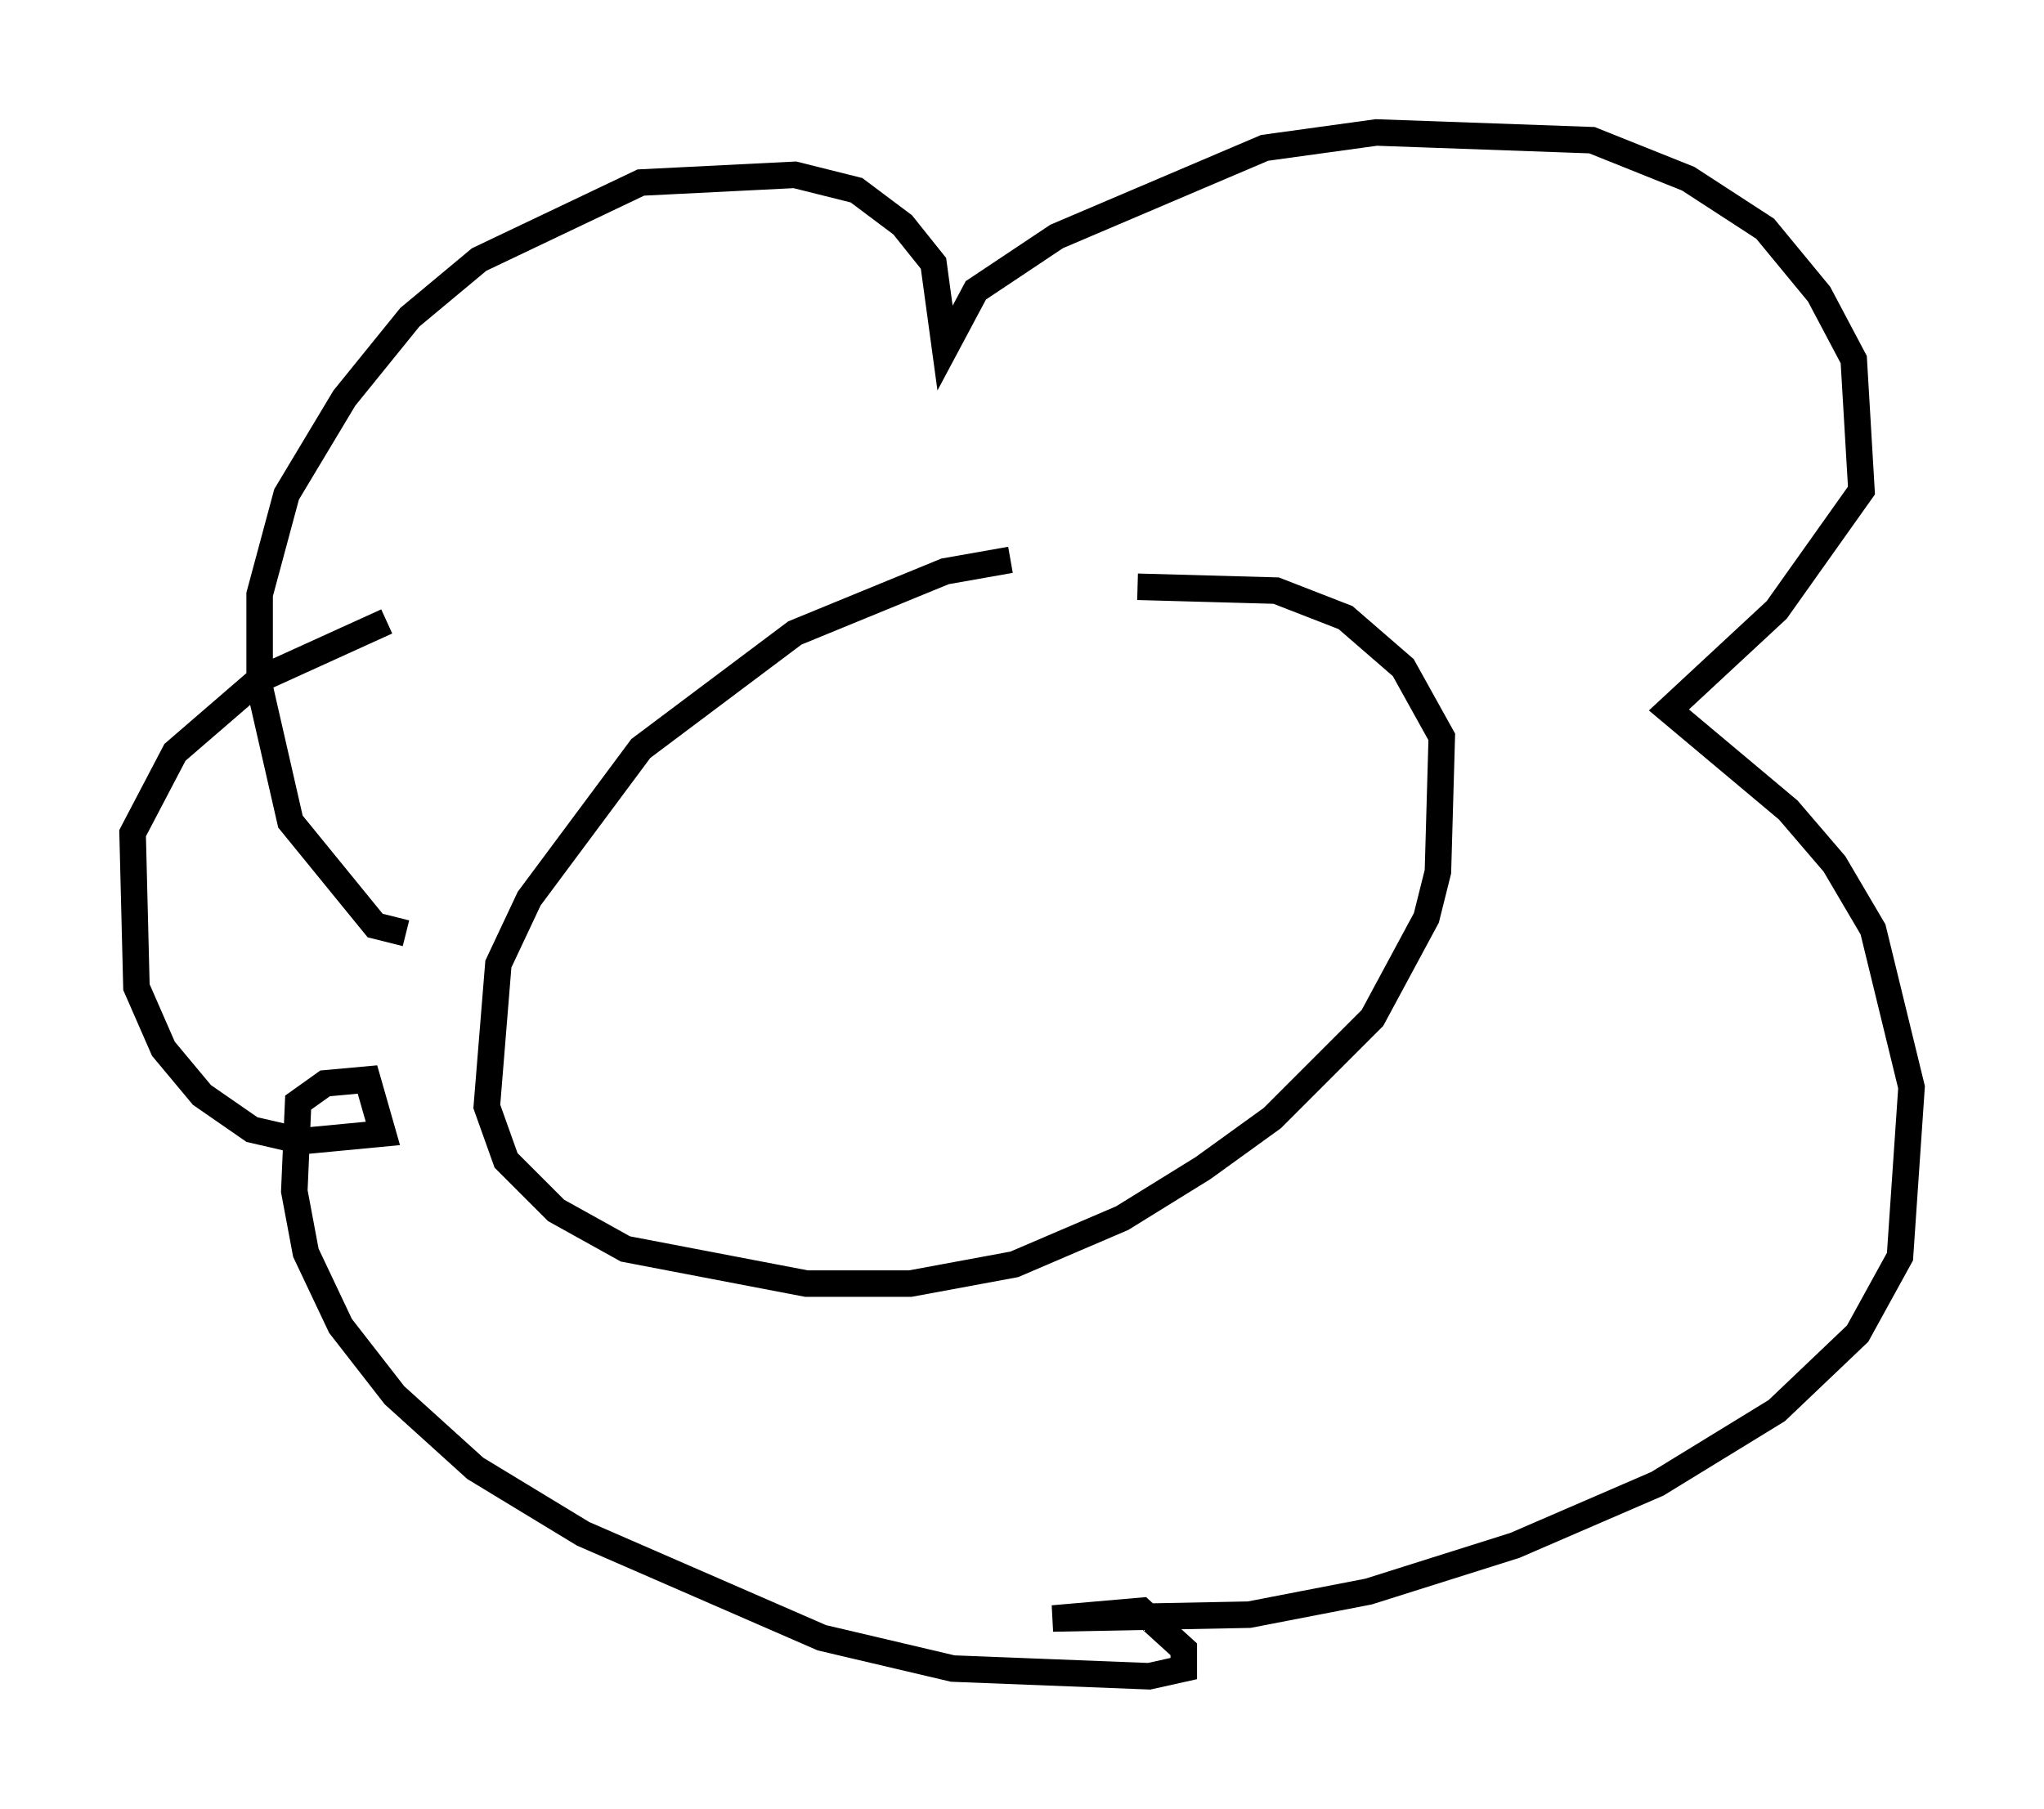 <?xml version="1.0" encoding="utf-8" ?>
<svg baseProfile="full" height="68.246" version="1.1" width="77.106" xmlns="http://www.w3.org/2000/svg" xmlns:ev="http://www.w3.org/2001/xml-events" xmlns:xlink="http://www.w3.org/1999/xlink"><defs /><rect fill="white" height="68.246" width="77.106" x="0" y="0" /><path d="M40.587, 21.413 m-2.469, -0.291 l-2.469, 0.436 -5.665, 2.324 l-5.81, 4.358 -4.212, 5.665 l-1.162, 2.469 -0.436, 5.374 l0.726, 2.034 1.888, 1.888 l2.615, 1.453 6.827, 1.307 l3.922, 0.0 3.922, -0.726 l4.067, -1.743 3.05, -1.888 l2.615, -1.888 3.777, -3.777 l2.034, -3.777 0.436, -1.743 l0.145, -5.084 -1.453, -2.615 l-2.179, -1.888 -2.615, -1.017 l-5.229, -0.145 m-27.598, 13.073 l-1.162, -0.291 -3.196, -3.922 l-1.162, -5.084 0.0, -3.486 l1.017, -3.777 2.179, -3.631 l2.469, -3.05 2.615, -2.179 l6.101, -2.905 5.81, -0.291 l2.324, 0.581 1.743, 1.307 l1.162, 1.453 0.436, 3.196 l1.162, -2.179 3.05, -2.034 l7.844, -3.341 4.212, -0.581 l8.134, 0.291 3.631, 1.453 l2.905, 1.888 2.034, 2.469 l1.307, 2.469 0.291, 4.939 l-3.196, 4.503 -4.067, 3.777 l4.503, 3.777 1.743, 2.034 l1.453, 2.469 1.453, 5.955 l-0.436, 6.391 -1.598, 2.905 l-3.05, 2.905 -4.503, 2.76 l-5.374, 2.324 -5.52, 1.743 l-4.503, 0.872 -7.408, 0.145 l3.341, -0.291 1.598, 1.453 l0.0, 0.726 -1.307, 0.291 l-7.408, -0.291 -4.939, -1.162 l-9.006, -3.922 -4.067, -2.469 l-3.05, -2.76 -2.034, -2.615 l-1.307, -2.76 -0.436, -2.324 l0.145, -3.341 1.017, -0.726 l1.598, -0.145 0.581, 2.034 l-3.05, 0.291 -1.888, -0.436 l-1.888, -1.307 -1.453, -1.743 l-1.017, -2.324 -0.145, -5.81 l1.598, -3.05 3.196, -2.76 l4.793, -2.179 " fill="none" stroke="black" stroke-width="1" /></svg>